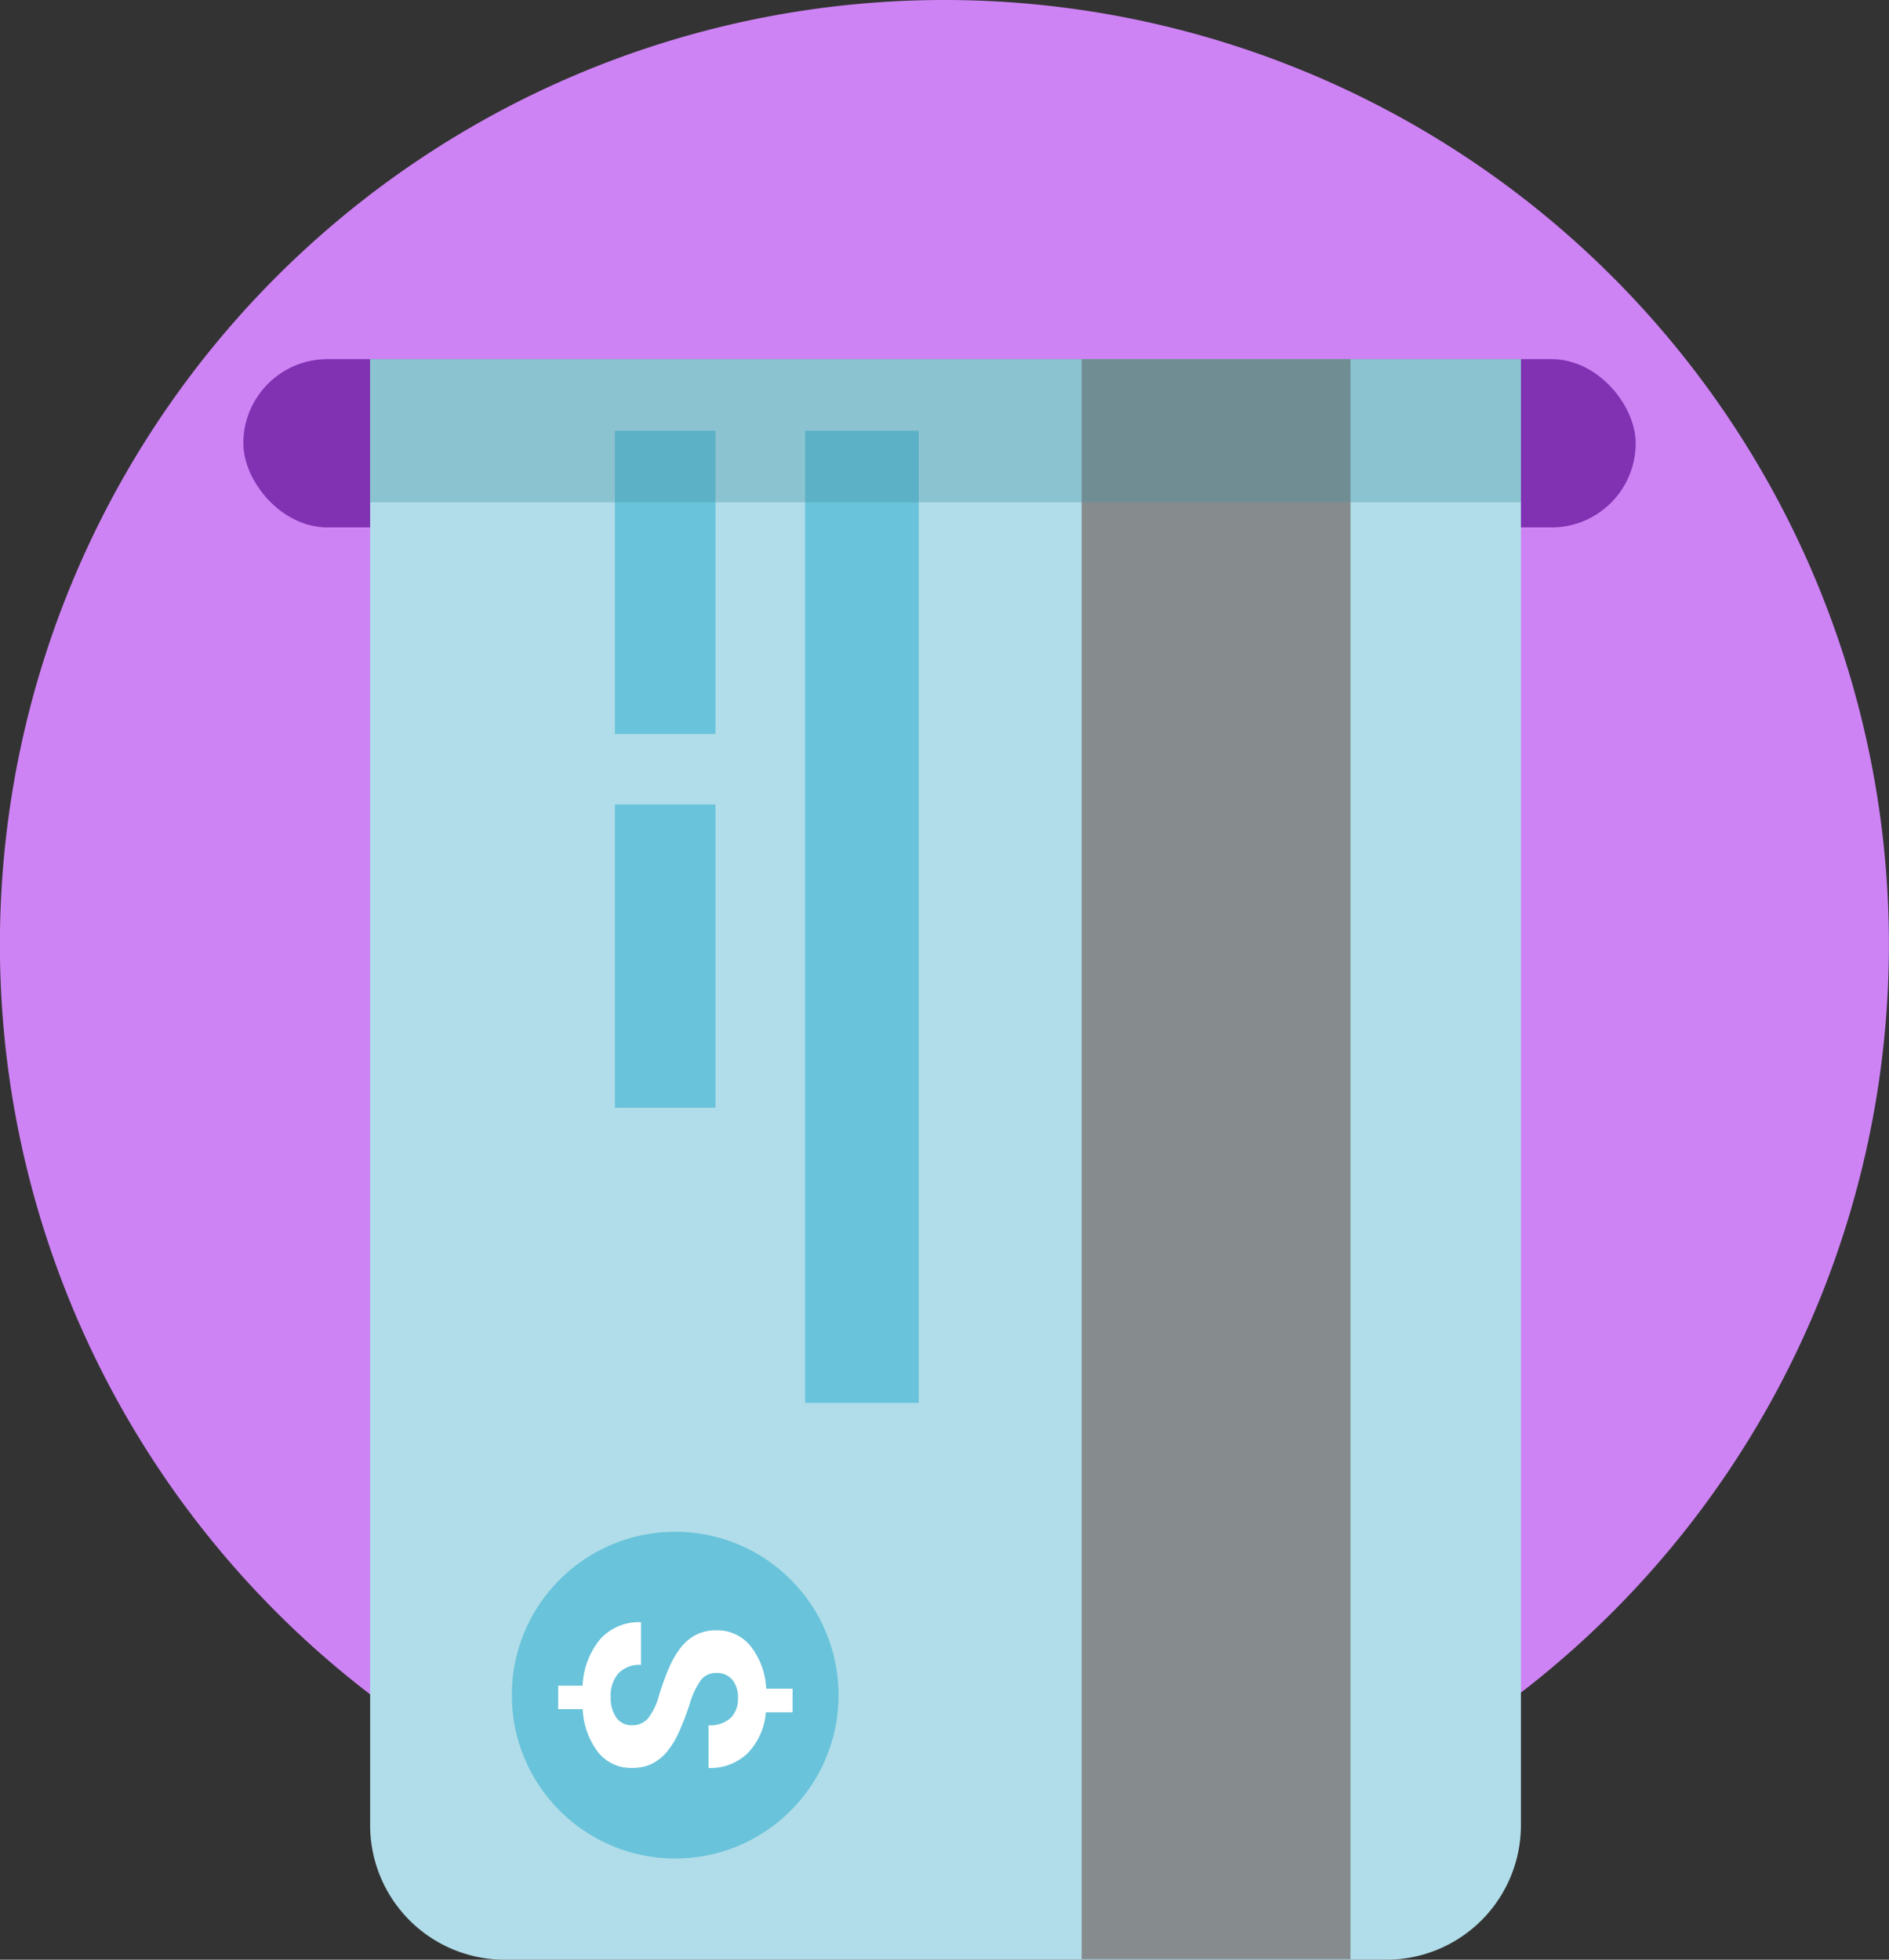 <svg xmlns="http://www.w3.org/2000/svg" width="81.658" height="84.716" viewBox="0 0 81.658 84.716">
  <rect x="0" y="0" width="81.658" height="84.716" fill="#333333" stroke="none"/>
  <g id="Grupo_56685" data-name="Grupo 56685" transform="translate(-3587.246 -2471.019)">
    <g id="Grupo_56683" data-name="Grupo 56683">
      <g id="Grupo_53993" data-name="Grupo 53993">
        <path id="Trazado_101092" data-name="Trazado 101092" d="M3668.9,2511.848a40.829,40.829,0,1,1-40.829-40.829,40.828,40.828,0,0,1,40.829,40.829Z" fill="#ce83f5"/>
      </g>
    </g>
    <rect id="Rectángulo_6249" data-name="Rectángulo 6249" width="60.189" height="7.276" rx="3.638" transform="translate(3597.765 2486.543)" fill="#8032b2"/>
    <path id="Trazado_105631" data-name="Trazado 105631" d="M3603.246,2486.543v63.392a5.817,5.817,0,0,0,5.8,5.8h38.147a5.818,5.818,0,0,0,5.8-5.8v-63.392Z" fill="#b0dde9"/>
    <rect id="Rectángulo_6250" data-name="Rectángulo 6250" width="11.622" height="69.165" transform="translate(3634.002 2486.543)" fill="#868c8e"/>
    <rect id="Rectángulo_6251" data-name="Rectángulo 6251" width="4.913" height="42.024" transform="translate(3622.049 2489.638)" fill="#69c3da"/>
    <rect id="Rectángulo_6252" data-name="Rectángulo 6252" width="4.346" height="13.11" transform="translate(3613.828 2489.638)" fill="#69c3da"/>
    <rect id="Rectángulo_6253" data-name="Rectángulo 6253" width="4.346" height="13.11" transform="translate(3613.828 2505.795)" fill="#69c3da"/>
    <rect id="Rectángulo_6254" data-name="Rectángulo 6254" width="49.748" height="6.189" transform="translate(3603.246 2486.543)" fill="#4890a0" opacity="0.34"/>
    <circle id="Elipse_4281" data-name="Elipse 4281" cx="7.062" cy="7.062" r="7.062" transform="translate(3609.371 2537.236)" fill="#69c3da"/>
    <g id="Grupo_56685-2" data-name="Grupo 56685">
      <path id="Trazado_105632" data-name="Trazado 105632" d="M3614.552,2545.6a.884.884,0,0,0,.7-.29,2.76,2.76,0,0,0,.477-.987q.219-.7.434-1.2a4.04,4.04,0,0,1,.5-.866,2.053,2.053,0,0,1,.658-.561,1.9,1.9,0,0,1,.9-.2,1.834,1.834,0,0,1,1.475.689,3.2,3.2,0,0,1,.672,1.833h1.14v1.022h-1.156a2.856,2.856,0,0,1-.786,1.768,2.316,2.316,0,0,1-1.692.639V2545.6a1.3,1.3,0,0,0,.956-.316,1.138,1.138,0,0,0,.317-.846,1.2,1.2,0,0,0-.247-.81.855.855,0,0,0-.685-.288.815.815,0,0,0-.649.281,3.264,3.264,0,0,0-.5,1.044,12.451,12.451,0,0,1-.482,1.254,3.641,3.641,0,0,1-.511.831,2.018,2.018,0,0,1-.65.517,1.918,1.918,0,0,1-.85.179,1.823,1.823,0,0,1-1.47-.677,3.277,3.277,0,0,1-.667-1.865h-1.06v-1.015h1.056a3.356,3.356,0,0,1,.774-2.027,2.259,2.259,0,0,1,1.751-.718v1.845a1.267,1.267,0,0,0-.972.36,1.461,1.461,0,0,0-.339,1.038,1.439,1.439,0,0,0,.248.888A.8.8,0,0,0,3614.552,2545.6Z" fill="#fff"/>
    </g>
  </g>
</svg>
